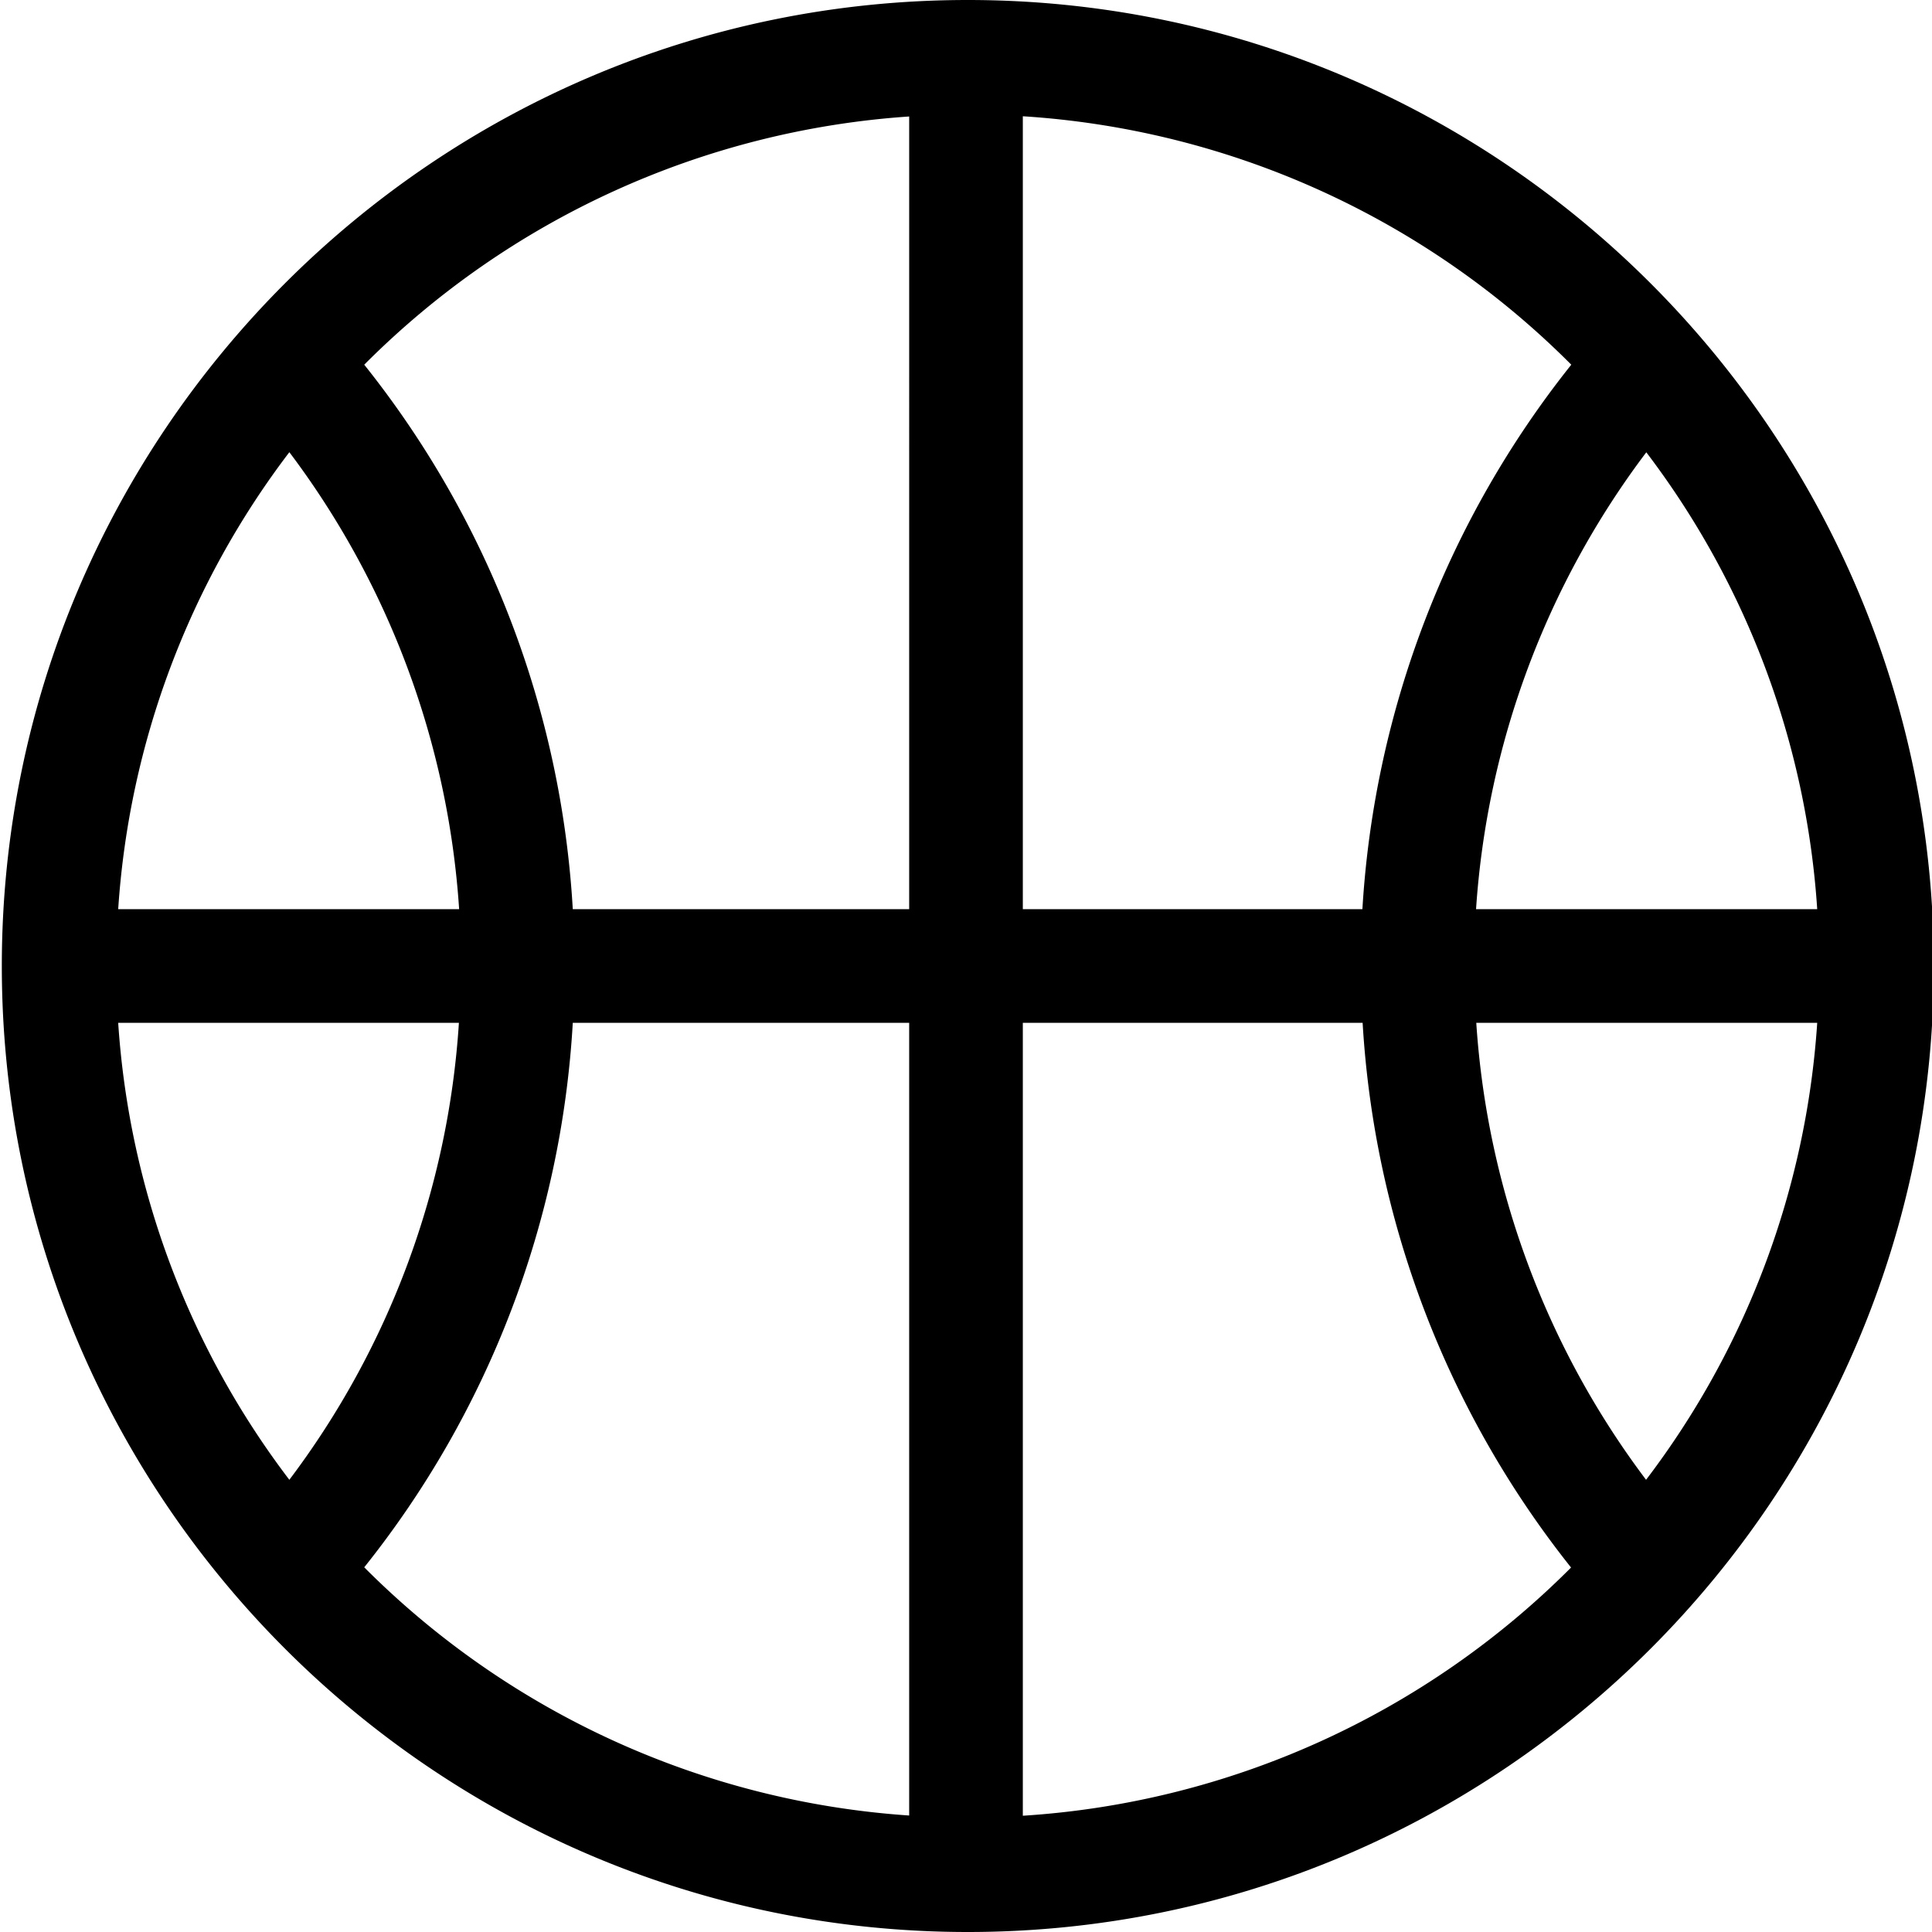 <svg xmlns="http://www.w3.org/2000/svg" width="17" height="17" viewBox="0 0 17 17"><path d="M8.516 0c-4.687 0-8.5 3.813-8.5 8.5s3.813 8.5 8.5 8.5 8.5-3.813 8.5-8.5S13.202 0 8.516 0zM9 1.023a7.48 7.48 0 0 1 4.826 2.186A8.5 8.5 0 0 0 11.988 8H9zm-1 .002V8H5.04a8.46 8.46 0 0 0-1.835-4.791A7.48 7.48 0 0 1 8 1.025zM2.547 3.98A7.5 7.5 0 0 1 4.04 8h-3a7.45 7.45 0 0 1 1.506-4.021zm11.94.001A7.45 7.45 0 0 1 15.99 8h-3.002a7.5 7.5 0 0 1 1.498-4.02zM1.04 9h2.998a7.47 7.47 0 0 1-1.492 4.021A7.45 7.45 0 0 1 1.04 9zm3.998 0H8v6.975a7.48 7.48 0 0 1-4.795-2.184A8.45 8.45 0 0 0 5.04 9zM9 9h2.99a8.5 8.5 0 0 0 1.834 4.793A7.48 7.48 0 0 1 9 15.977zm3.99 0h3a7.45 7.45 0 0 1-1.506 4.021A7.5 7.5 0 0 1 12.99 9z"/></svg>
